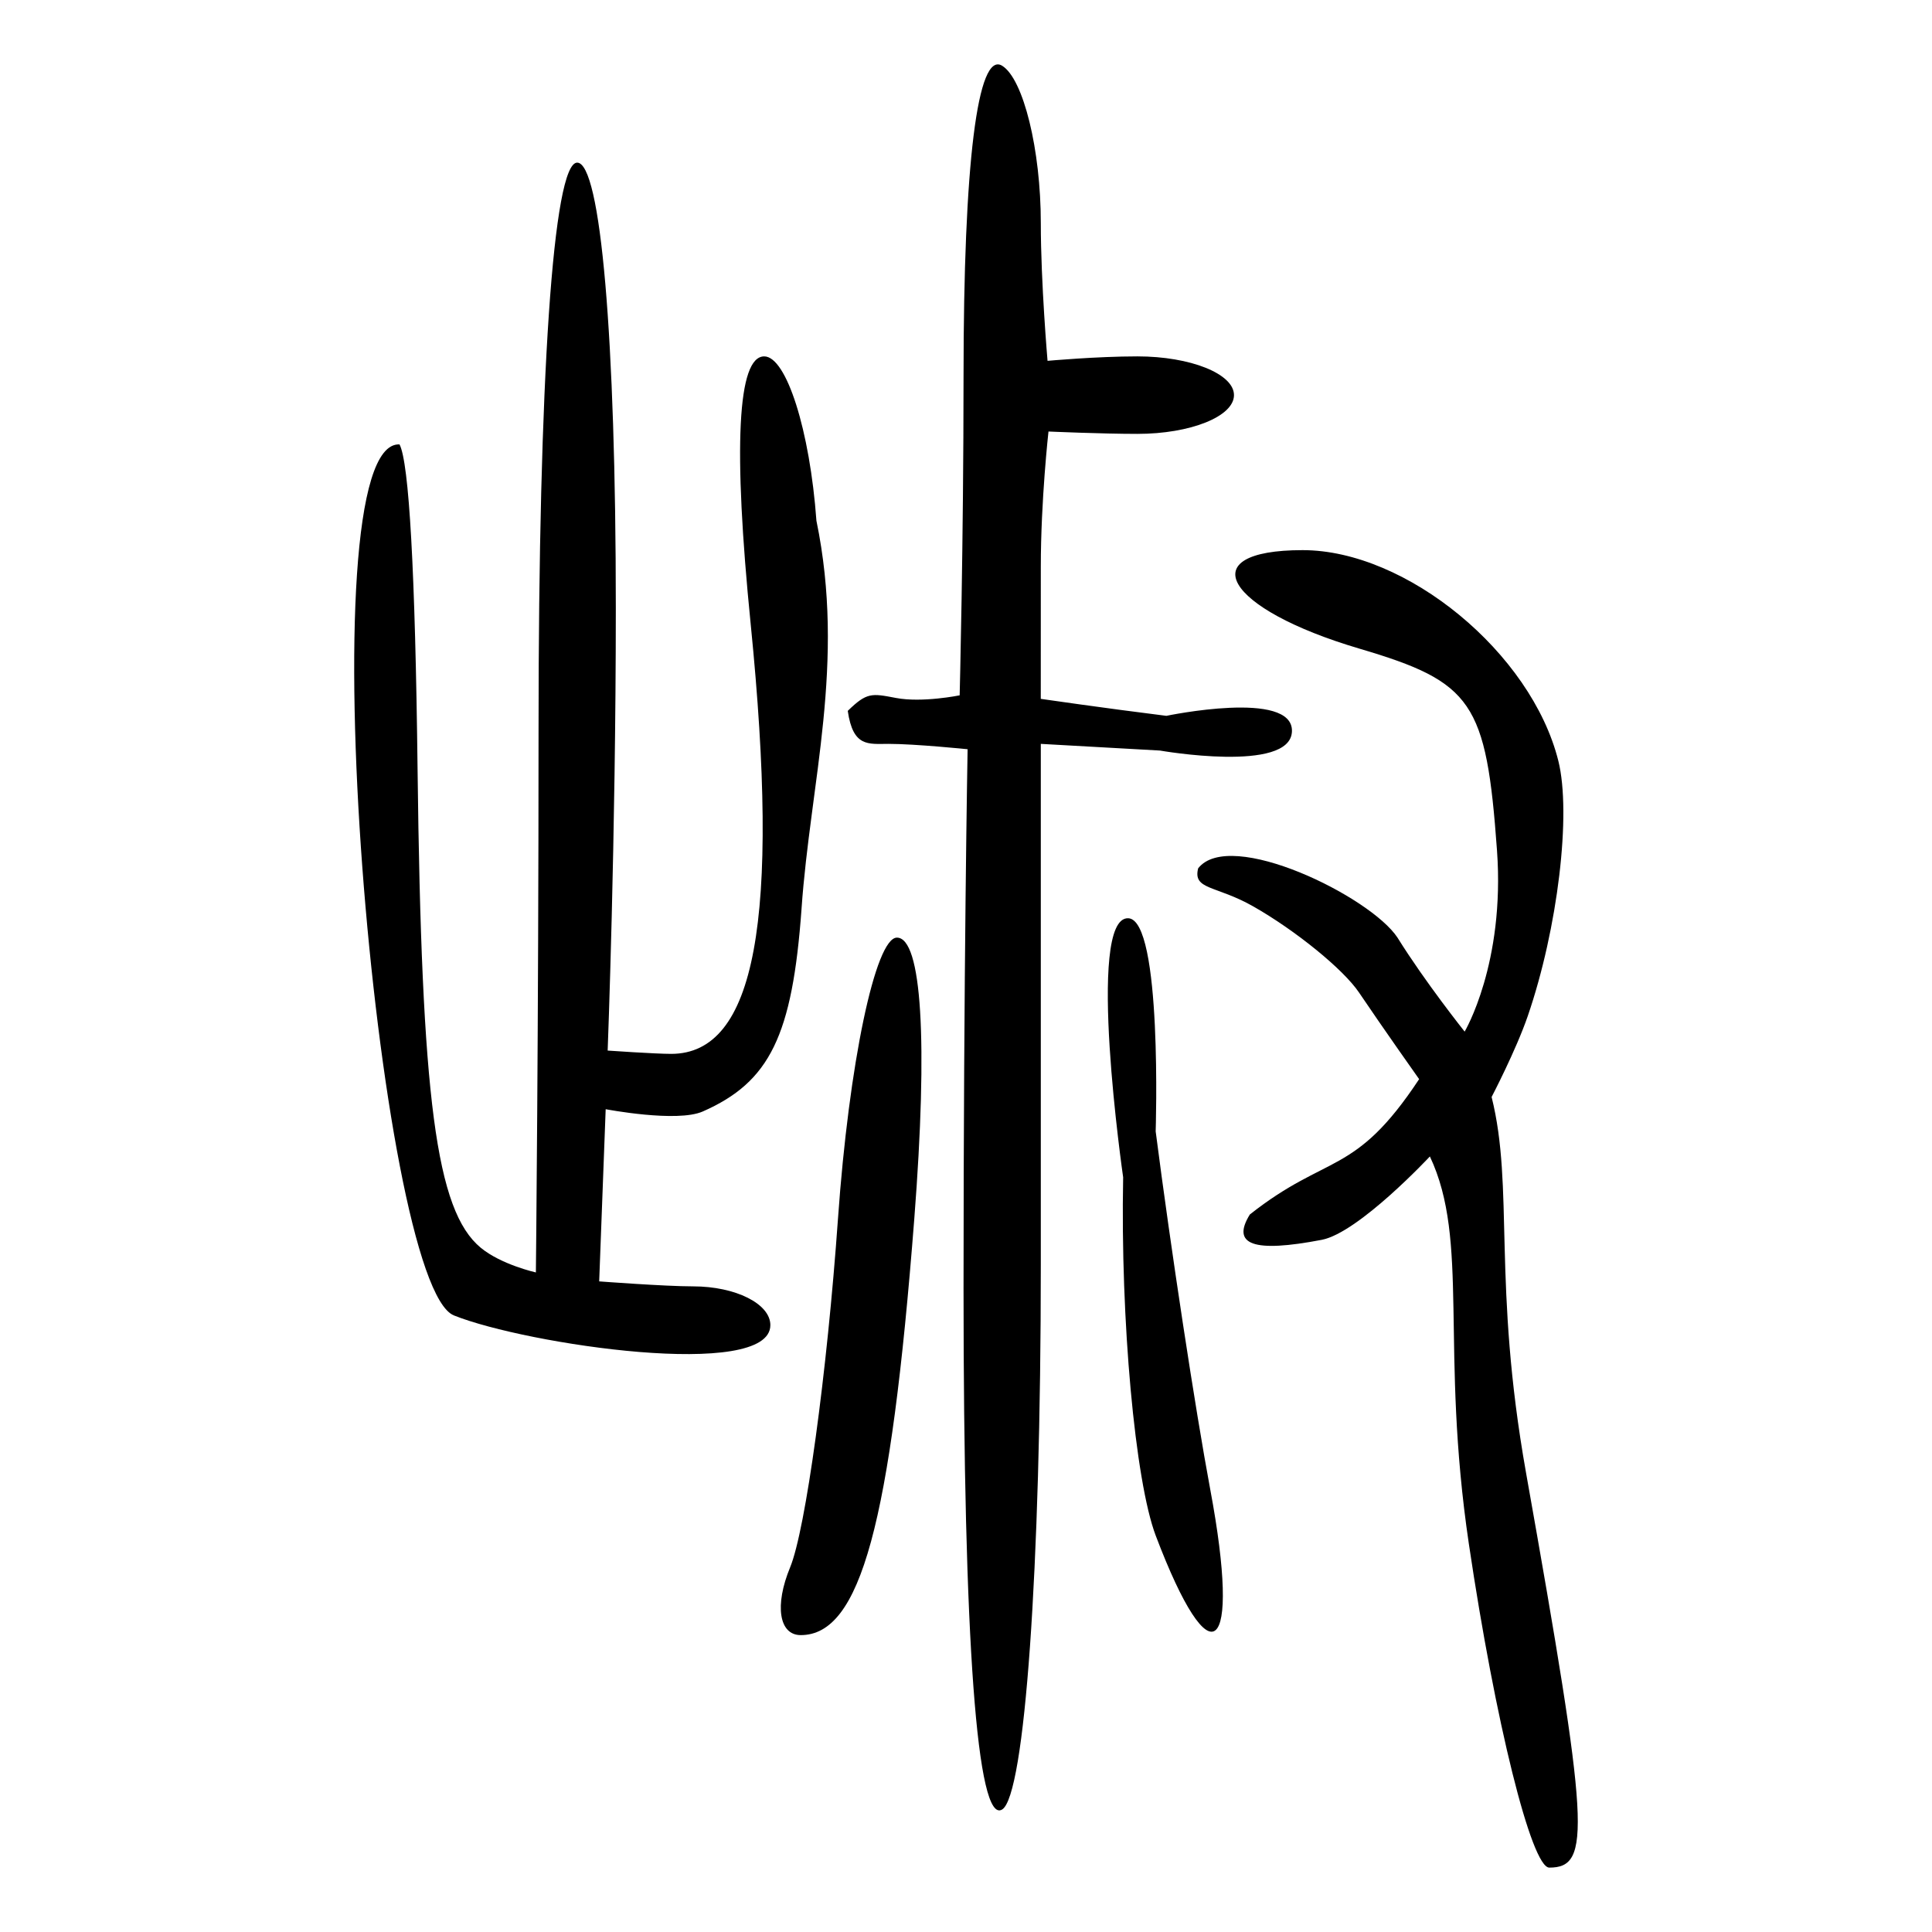 <?xml version="1.0" encoding="UTF-8" standalone="no"?>
<!-- Created with Inkscape (http://www.inkscape.org/) -->

<svg
   xmlns:dc="http://purl.org/dc/elements/1.1/"
   xmlns:cc="http://creativecommons.org/ns#"
   xmlns:rdf="http://www.w3.org/1999/02/22-rdf-syntax-ns#"
   xmlns:svg="http://www.w3.org/2000/svg"
   xmlns="http://www.w3.org/2000/svg"
   xmlns:sodipodi="http://sodipodi.sourceforge.net/DTD/sodipodi-0.dtd"
   xmlns:inkscape="http://www.inkscape.org/namespaces/inkscape"
   width="300"
   height="300"
   id="svg2"
   version="1.1"
   inkscape:version="0.92.4 (5da689c313, 2019-01-14)"
   sodipodi:docname="image-bigseal.svg">
  <defs
     id="defs4" />
  <sodipodi:namedview
     id="base"
     pagecolor="#ffffff"
     bordercolor="#666666"
     borderopacity="1.0"
     inkscape:pageopacity="0.0"
     inkscape:pageshadow="2"
     inkscape:zoom="2"
     inkscape:cx="98.407515"
     inkscape:cy="220.79714"
     inkscape:document-units="px"
     inkscape:current-layer="layer1"
     showgrid="false"
     inkscape:window-width="1872"
     inkscape:window-height="1016"
     inkscape:window-x="48"
     inkscape:window-y="27"
     inkscape:window-maximized="1" />
  <g
     inkscape:label="Calque 1"
     inkscape:groupmode="layer"
     id="layer1"
     transform="translate(0,-752.362)">
    <path
       style="fill:#000000;stroke-width:6.008"
       d="m 228.09,992.146 c -4.525,-30.505 0.151,-47.062 -6.059,-60.211 0,0 -11.049,11.846 -16.796,12.948 -10.582,2.028 -14.077,0.796 -11.161,-3.936 12.121,-9.569 16.26,-5.827 26.288,-21.017 0,0 -5.489,-7.75 -9.344,-13.463 -2.424,-3.592 -9.807,-9.602 -16.406,-13.355 -5.813,-3.306 -9.413,-2.545 -8.564,-5.915 4.919,-6.313 26.757,4.374 30.954,10.759 4.335,6.962 10.428,14.593 10.428,14.593 0,0 6.29,-10.569 5.023,-28.131 -1.662,-23.044 -3.773,-26.141 -21.342,-31.329 -20.984,-6.196 -26.241,-15.302 -8.834,-15.302 16.14,0 35.506,15.957 39.698,32.71 2.056,8.217 -0.079,26.056 -4.746,39.641 -1.831,5.33 -5.612,12.563 -5.612,12.563 3.531,14.164 0.093,28.817 5.349,58.378 9.811,55.177 10.17,61.284 3.607,61.284 -2.768,0 -8.385,-22.598 -12.482,-50.217 z M 124.466,893.443 c -1.424,19.744 -4.921,26.925 -15.343,31.511 -4.003,1.762 -15.073,-0.355 -15.073,-0.355 l -1.008,26.735 c 0,0 10.218,0.774 14.581,0.774 6.599,0 11.998,2.708 11.998,6.017 0,8.607 -37.848,3.02 -49.137,-1.504 -11.839,-4.744 -23.284,-135.95 -8.447,-135.251 1.483,2.781 2.441,19.765 2.801,50.277 0.607,51.451 2.873,68.688 9.789,74.444 3.17,2.638 8.585,3.855 8.585,3.855 0,0 0.414,-37.815 0.414,-84.347 0,-54.643 2.273,-87.982 5.999,-87.982 3.652,0 5.999,27.076 5.999,69.195 0,35.853 -1.266,68.682 -1.266,68.682 0,0 7.352,0.512 9.86,0.512 13.095,0 16.948,-20.794 12.354,-66.677 -2.762,-27.58 -2.055,-41.628 2.095,-41.628 3.445,0 7.093,11.484 8.108,25.52 4.567,22.116 -0.951,40.677 -2.31,60.221 z m 14.653,-32.704 c 4.089,0.778 9.897,-0.406 9.897,-0.406 0,0 0.602,-23.551 0.602,-49.537 0,-33.095 2.177,-50.591 5.999,-48.222 3.3,2.045 5.999,13.036 5.999,24.423 0,9.319 1.047,21.396 1.047,21.396 0,0 7.609,-0.692 13.951,-0.692 8.249,0 14.998,2.708 14.998,6.017 0,3.309 -6.749,6.017 -14.998,6.017 -5.539,0 -13.806,-0.367 -13.806,-0.367 0,0 -1.192,10.636 -1.192,21.045 0,8.643 -0.005,20.469 -0.005,20.469 0,0 9.906,1.441 19.503,2.636 0,0 19.741,-4.137 19.498,2.427 -0.242,6.522 -20.495,2.963 -20.495,2.963 l -18.501,-1.037 v 80.873 c 0,47.425 -2.481,82.411 -5.999,84.592 -3.891,2.412 -5.999,-26.011 -5.999,-80.874 0,-49.658 0.632,-83.76 0.632,-83.76 0,0 -8.141,-0.832 -12.286,-0.832 -3.132,0 -5.508,0.541 -6.323,-5.124 2.971,-2.899 3.703,-2.726 7.478,-2.007 z m -16.427,134.992 c 2.395,-5.791 5.738,-30.16 7.43,-54.152 1.692,-23.992 5.81,-43.623 9.152,-43.623 3.854,0 4.841,15.954 2.699,43.623 -3.679,47.508 -8.361,64.682 -17.636,64.682 -3.373,0 -4.093,-4.61 -1.645,-10.53 z m 56.774,-4.904 c -3.218,-8.489 -5.497,-33.534 -5.064,-55.657 0,0 -5.851,-40.459 0.787,-40.223 5.338,0.19 4.263,33.093 4.263,33.093 2.345,18.201 6.163,43.247 8.484,55.657 4.845,25.9 0.146,29.857 -8.47,7.129 z"
       id="path70"
       inkscape:connector-curvature="0"
       sodipodi:nodetypes="ccccccccccscsccccsccccccsssccccssscsssccccssscssscsccsccscscsccccssscccscccc" />
  </g>
</svg>
